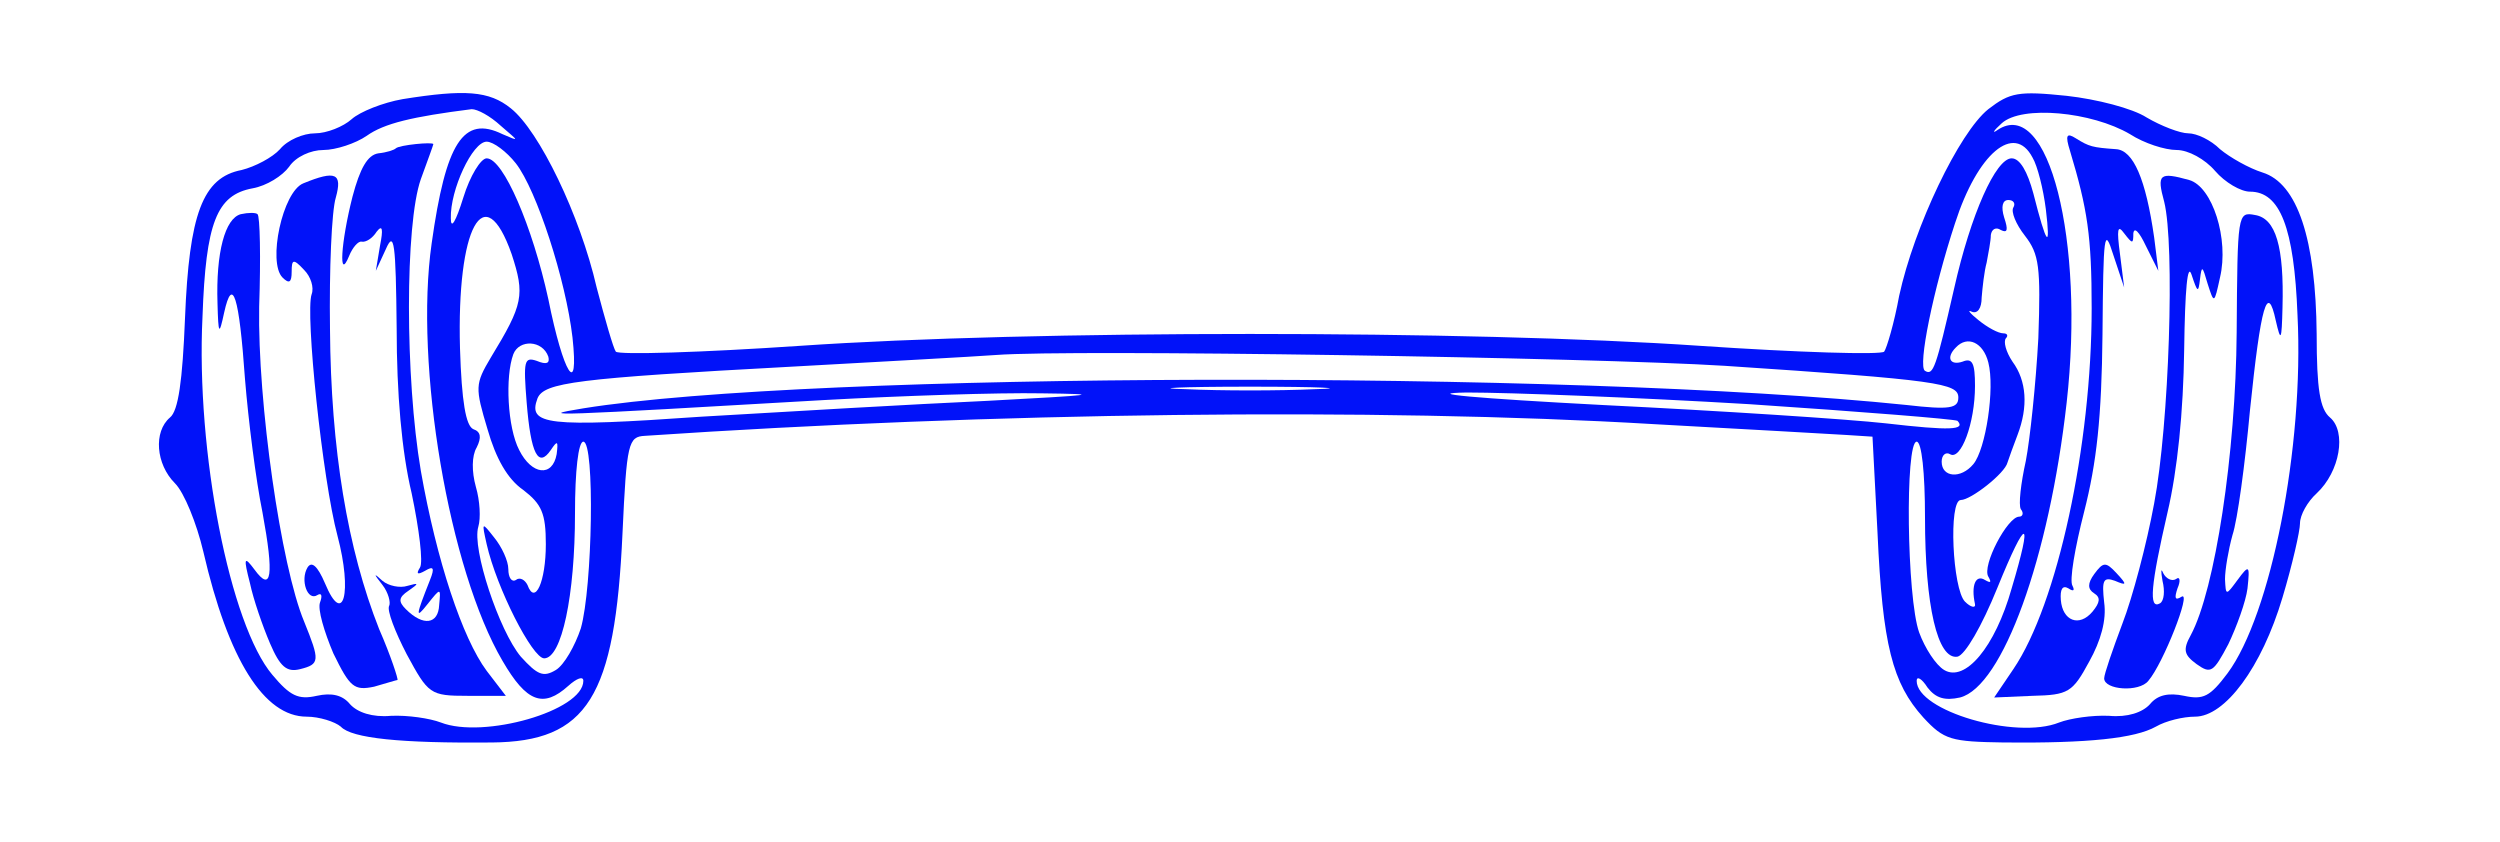  <svg  version="1.0" xmlns="http://www.w3.org/2000/svg"  width="300pt" height="101pt" viewBox="0 0 300 101"  preserveAspectRatio="xMidYMid meet">  <g transform="translate(0,101) scale(0.1,-0.1)" fill="#0112f9" stroke="none"> <path d="M483 891 c-23 -4 -51 -15 -61 -24 -10 -9 -30 -17 -44 -17 -14 0 -33 -8 -42 -19 -9 -10 -30 -21 -46 -25 -47 -9 -63 -53 -68 -178 -3 -75 -8 -111 -18 -119 -20 -17 -17 -56 6 -79 11 -11 26 -48 34 -82 30 -130 73 -198 124 -198 15 0 34 -6 41 -12 13 -14 72 -20 181 -19 115 1 148 54 157 251 5 109 7 116 27 117 415 28 875 34 1211 14 110 -6 214 -12 231 -13 l31 -2 6 -115 c6 -135 18 -181 55 -222 25 -27 33 -29 97 -30 101 -1 157 5 182 19 12 7 33 12 47 12 36 0 80 59 105 143 12 40 21 80 21 89 0 10 9 26 20 36 28 26 36 74 16 91 -12 10 -16 34 -16 100 -1 114 -23 181 -65 194 -16 5 -39 18 -51 28 -11 11 -28 19 -38 19 -10 0 -33 9 -50 19 -17 11 -60 22 -96 26 -58 6 -68 4 -94 -16 -35 -28 -89 -141 -107 -224 -6 -33 -15 -63 -18 -67 -4 -4 -103 -1 -221 7 -277 19 -803 19 -1080 0 -118 -8 -217 -11 -221 -7 -3 4 -13 39 -23 77 -20 87 -69 188 -103 215 -26 21 -55 23 -130 11z m118 -32 c22 -19 23 -19 2 -10 -47 23 -68 -10 -85 -131 -21 -146 21 -392 85 -501 29 -50 49 -57 79 -30 10 9 18 12 18 6 0 -36 -120 -70 -171 -50 -13 5 -40 9 -60 8 -22 -2 -40 4 -49 14 -9 11 -22 14 -40 10 -22 -5 -32 0 -53 25 -51 60 -92 268 -84 430 4 113 17 146 60 154 17 3 36 15 44 26 8 12 26 20 41 20 15 0 39 8 52 17 21 15 55 23 126 32 7 0 22 -8 35 -20z m1955 -10 c17 -11 42 -19 56 -19 14 0 34 -11 46 -25 12 -14 31 -25 42 -25 36 0 53 -43 57 -148 8 -159 -32 -360 -84 -430 -21 -28 -29 -32 -52 -27 -19 4 -32 1 -41 -10 -9 -10 -27 -16 -49 -14 -20 1 -47 -3 -60 -8 -52 -21 -171 14 -171 50 0 6 6 3 13 -8 10 -13 21 -16 39 -12 51 13 107 167 128 354 22 195 -22 368 -83 327 -7 -5 -5 -1 5 8 24 22 108 14 154 -13z m-1937 -35 c25 -32 60 -140 68 -209 8 -74 -11 -44 -29 46 -19 87 -54 169 -74 169 -7 0 -20 -21 -28 -47 -9 -29 -15 -39 -15 -25 -1 34 26 92 43 92 8 0 24 -12 35 -26z m1820 7 c6 -10 13 -38 16 -62 6 -50 1 -44 -15 19 -7 26 -16 42 -26 42 -19 0 -49 -67 -69 -156 -22 -96 -25 -105 -35 -99 -9 5 10 98 36 177 27 84 71 121 93 79z m-23 -60 c-3 -5 3 -20 14 -34 17 -22 19 -37 16 -123 -3 -55 -10 -121 -15 -147 -6 -27 -9 -53 -6 -58 4 -5 2 -9 -2 -9 -14 0 -45 -59 -37 -72 4 -7 3 -8 -4 -4 -11 7 -17 -6 -12 -29 1 -5 -5 -4 -12 3 -15 15 -20 122 -5 122 12 0 53 32 56 45 2 6 7 20 12 33 13 34 11 65 -6 88 -8 12 -11 24 -8 28 3 3 2 6 -3 6 -6 0 -19 7 -30 16 -10 8 -14 13 -8 10 7 -3 12 4 12 17 1 12 3 31 6 42 2 11 5 26 5 33 1 7 6 10 12 6 8 -4 9 0 4 15 -4 13 -2 21 5 21 6 0 9 -4 6 -9z m-1802 -56 c16 -49 14 -60 -25 -124 -19 -32 -19 -36 -4 -86 10 -35 24 -60 43 -73 22 -17 27 -28 27 -65 0 -45 -13 -74 -22 -49 -3 6 -9 10 -14 6 -5 -3 -9 3 -9 13 0 10 -8 27 -17 38 -15 19 -15 19 -9 -8 12 -53 55 -137 69 -137 21 0 37 75 37 174 0 51 4 86 10 86 14 0 11 -175 -3 -224 -7 -21 -20 -44 -30 -50 -15 -9 -22 -6 -42 16 -26 31 -59 130 -51 156 3 10 2 31 -3 48 -5 18 -5 37 1 47 6 12 5 19 -4 22 -9 4 -14 33 -16 97 -4 145 29 207 62 113z m44 -123 c2 -8 -2 -10 -14 -5 -15 5 -16 0 -12 -50 5 -62 14 -79 29 -57 8 12 9 11 7 -5 -5 -28 -30 -25 -45 5 -14 27 -17 88 -7 115 7 18 35 17 42 -3z m1728 -7 c8 -31 -3 -104 -18 -122 -15 -18 -38 -16 -38 3 0 8 5 12 10 9 13 -8 30 37 30 82 0 27 -3 34 -15 29 -15 -5 -20 5 -8 17 14 15 33 6 39 -18z m-316 -4 c256 -17 280 -21 280 -38 0 -13 -10 -15 -62 -9 -406 42 -1315 40 -1588 -4 -61 -10 -37 -9 290 10 91 5 208 9 260 8 77 -1 65 -2 -65 -9 -88 -4 -242 -13 -343 -19 -186 -13 -209 -10 -197 22 8 19 46 24 305 38 107 6 218 12 245 14 90 7 716 -3 875 -13z m-492 -28 c-43 -2 -113 -2 -155 0 -43 1 -8 3 77 3 85 0 120 -2 78 -3z m521 -18 c135 -9 247 -18 250 -20 10 -11 -8 -12 -86 -3 -45 5 -198 15 -340 22 -152 8 -219 14 -163 15 52 0 205 -6 339 -14z m211 -136 c0 -106 15 -171 39 -167 9 2 29 36 48 83 35 86 43 86 17 -1 -20 -71 -56 -113 -81 -98 -10 6 -23 26 -30 45 -15 42 -17 229 -3 229 6 0 10 -37 10 -91z"/> <path d="M475 832 c-2 -2 -11 -5 -21 -6 -13 -2 -22 -18 -31 -52 -14 -55 -17 -103 -4 -71 4 10 11 18 15 17 5 -1 13 4 18 12 7 9 8 3 4 -17 l-5 -30 12 26 c10 23 12 8 13 -95 0 -78 6 -148 18 -198 9 -43 14 -83 10 -89 -5 -8 -3 -9 6 -4 10 6 12 4 6 -11 -17 -43 -18 -48 -3 -29 16 20 16 20 14 -1 -1 -23 -19 -26 -40 -5 -9 9 -9 14 3 22 13 9 13 10 -1 6 -9 -3 -23 0 -30 6 -11 10 -11 9 0 -5 7 -9 10 -21 8 -25 -3 -5 7 -31 21 -58 26 -48 28 -50 73 -50 l46 0 -23 30 c-29 39 -60 132 -79 240 -19 112 -19 296 0 350 8 22 15 41 15 42 0 3 -41 -1 -45 -5z"/> <path d="M364 790 c-25 -10 -43 -95 -25 -113 8 -8 11 -6 11 7 0 15 2 16 15 2 8 -8 12 -21 9 -29 -8 -22 13 -223 31 -290 18 -68 7 -110 -15 -57 -9 21 -16 27 -21 19 -9 -15 0 -41 12 -33 5 3 6 -1 3 -9 -3 -8 5 -35 16 -61 20 -41 25 -45 49 -40 14 4 27 8 28 8 1 1 -8 29 -22 61 -38 96 -58 216 -59 360 -1 72 2 142 7 158 8 29 0 33 -39 17z"/> <path d="M289 753 c-19 -5 -30 -46 -28 -107 1 -38 2 -39 8 -11 10 45 18 20 25 -80 4 -49 13 -121 21 -160 14 -76 11 -97 -10 -68 -12 16 -13 14 -5 -17 4 -19 15 -51 24 -72 12 -28 20 -35 36 -31 24 6 24 10 5 57 -28 67 -56 264 -54 378 2 59 1 109 -2 111 -2 2 -11 2 -20 0z"/> <path d="M2484 829 c21 -70 26 -102 26 -189 0 -164 -41 -355 -94 -433 l-23 -34 46 2 c43 1 48 4 68 41 14 25 21 50 18 71 -3 27 -1 31 13 26 14 -6 15 -5 2 9 -13 14 -16 14 -27 -1 -8 -11 -8 -18 0 -23 8 -5 7 -11 -2 -22 -16 -19 -36 -11 -38 14 -1 13 2 18 9 14 6 -4 8 -3 5 3 -4 6 3 46 14 89 15 59 21 113 22 213 1 121 2 130 13 95 l13 -39 -5 40 c-4 30 -3 36 5 25 10 -13 11 -13 11 0 1 8 7 2 15 -15 l15 -30 -5 40 c-10 70 -25 105 -46 106 -28 2 -32 3 -48 13 -11 7 -13 4 -7 -15z"/> <path d="M2597 768 c13 -52 6 -267 -12 -362 -9 -49 -26 -113 -38 -144 -12 -32 -22 -61 -22 -66 0 -14 42 -17 53 -3 18 21 52 108 40 101 -8 -5 -9 -2 -5 10 4 9 3 15 -2 11 -5 -3 -12 1 -15 7 -3 7 -3 3 -1 -9 3 -12 2 -24 -3 -27 -14 -8 -11 22 9 109 12 51 19 121 20 195 1 73 4 106 9 90 7 -21 8 -22 10 -5 2 17 3 16 9 -5 8 -25 8 -25 15 7 11 46 -9 109 -37 117 -36 10 -39 7 -30 -26z"/> <path d="M2684 611 c-1 -145 -26 -309 -55 -363 -10 -18 -8 -24 7 -35 17 -12 20 -10 38 24 10 21 21 51 23 67 3 28 2 29 -12 10 -14 -19 -14 -19 -15 1 0 11 4 35 9 53 6 18 15 85 21 150 13 126 21 154 31 107 6 -26 7 -24 8 16 2 73 -8 107 -33 111 -21 4 -21 2 -22 -141z"/> </g> </svg> 
